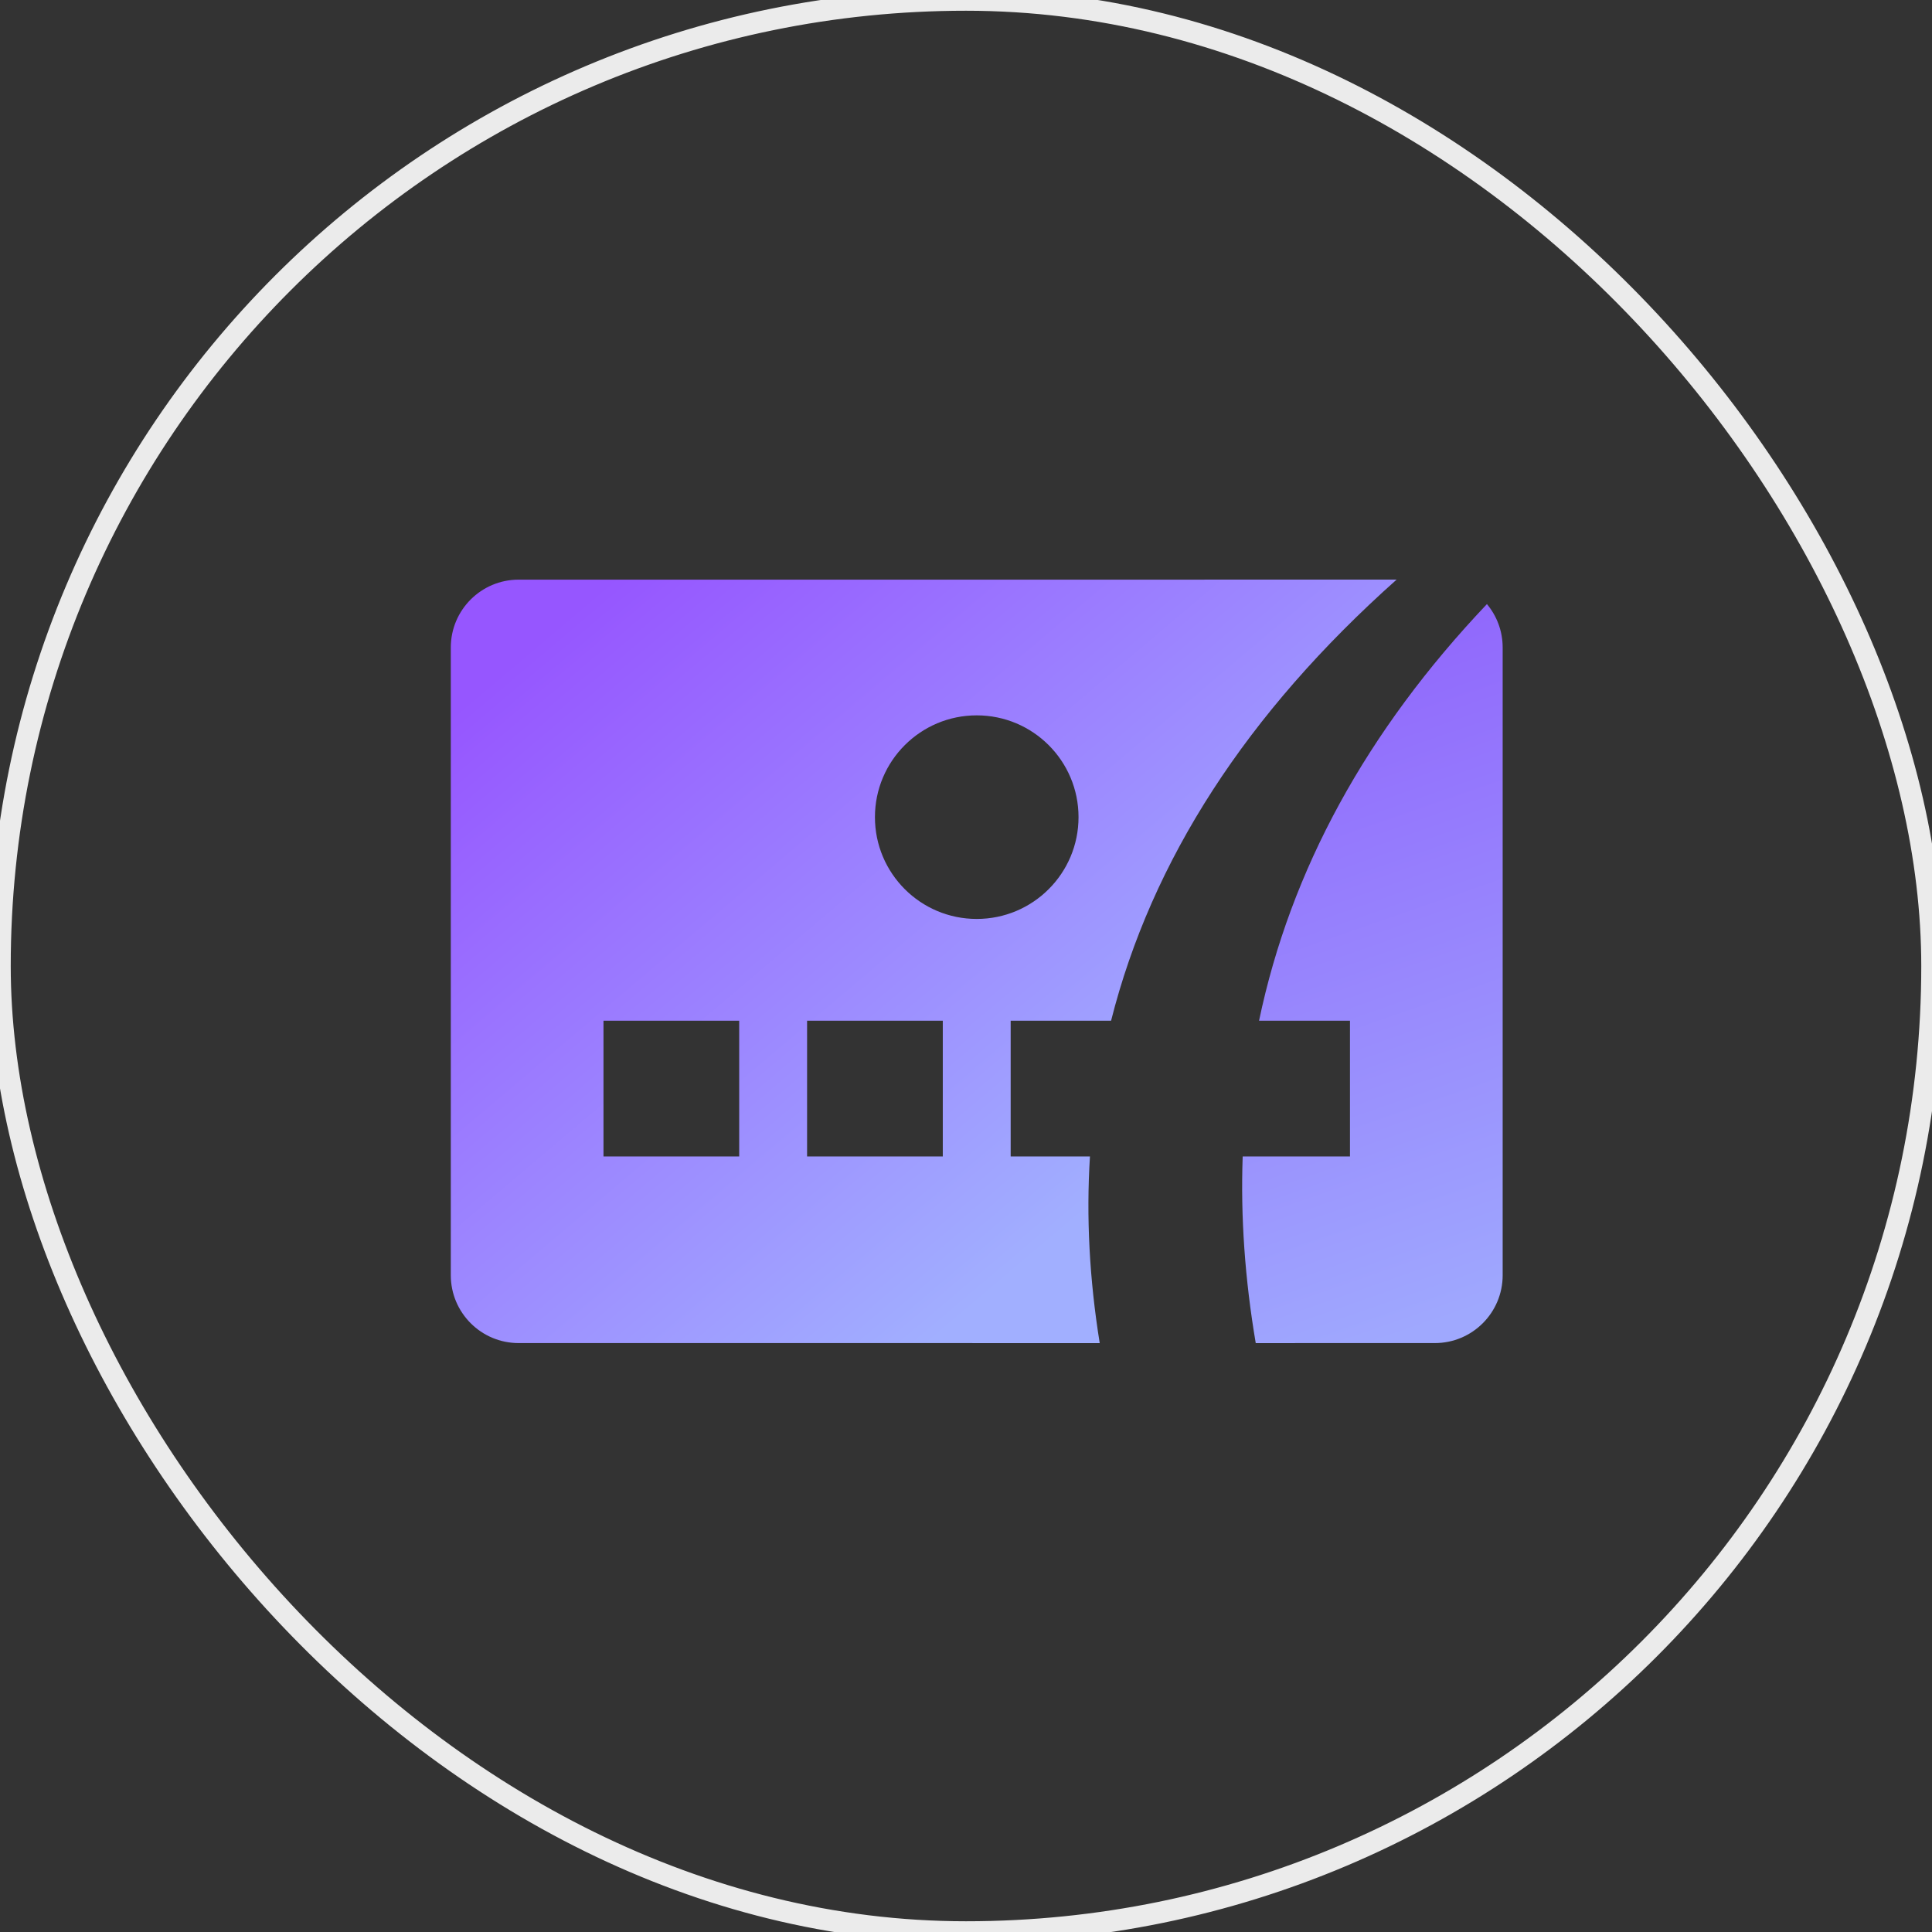 <?xml version="1.0" encoding="UTF-8"?>
<svg width="90px" height="90px" viewBox="0 0 90 90" version="1.1" xmlns="http://www.w3.org/2000/svg" xmlns:xlink="http://www.w3.org/1999/xlink">
    <rect x="0" y="0" width="90" height="90" fill="#333333" stroke="none"/>
    <!-- Generator: Sketch 60.1 (88133) - https://sketch.com -->
    <title>电子营业执照</title>
    <desc>Created with Sketch.</desc>
    <defs>
        <linearGradient x1="0%" y1="17.419%" x2="67.467%" y2="82.581%" id="linearGradient-1">
            <stop stop-color="#9656FF" offset="0%"></stop>
            <stop stop-color="#A1AFFF" offset="100%"></stop>
        </linearGradient>
        <linearGradient x1="43.787%" y1="0%" x2="56.213%" y2="100%" id="linearGradient-2">
            <stop stop-color="#9064FC" offset="0%"></stop>
            <stop stop-color="#9FA8FE" offset="100%"></stop>
        </linearGradient>
    </defs>
    <g id="电子营业执照" stroke="none" stroke-width="1" fill="none" fill-rule="evenodd">
        <g>
            <rect id="矩形备份-15" stroke="#EBEBEB" x="0" y="0" width="90" height="90" rx="45"></rect>
            <g id="编组" transform="translate(21, 27)">
                <path d="M44.059,0.001 C37.083,6.215 32.649,13.065 30.758,20.55 L26.081,20.55 L26.081,26.873 L29.774,26.872 C29.597,29.688 29.749,32.587 30.229,35.567 L3.161,35.566 C1.415,35.566 -7.12845477e-14,34.151 -7.10542736e-14,32.405 L-7.10542736e-14,3.163 C-7.17121778e-14,1.417 1.415,0.002 3.161,0.002 L44.059,0.001 Z M13.435,20.55 L7.113,20.55 L7.113,26.873 L13.435,26.873 L13.435,20.55 Z M22.919,20.55 L16.597,20.55 L16.597,26.873 L22.919,26.873 L22.919,20.55 Z M24.5,6.324 C21.881,6.324 19.758,8.447 19.758,11.066 C19.758,13.685 21.881,15.808 24.5,15.808 C27.119,15.808 29.242,13.685 29.242,11.066 C29.242,8.447 27.119,6.324 24.5,6.324 Z" id="形状结合" fill="url(#linearGradient-1)"></path>
                <path d="M48.267,1.141 C48.725,1.689 49,2.394 49,3.163 L49,32.405 C49,34.151 47.585,35.566 45.839,35.566 L37.497,35.567 C36.992,32.586 36.789,29.688 36.889,26.872 L41.887,26.873 L41.887,20.55 L37.651,20.55 C39.123,13.519 42.662,7.05 48.267,1.141 Z" id="形状结合" fill="url(#linearGradient-2)"></path>
            </g>
        </g>
    </g>
</svg>